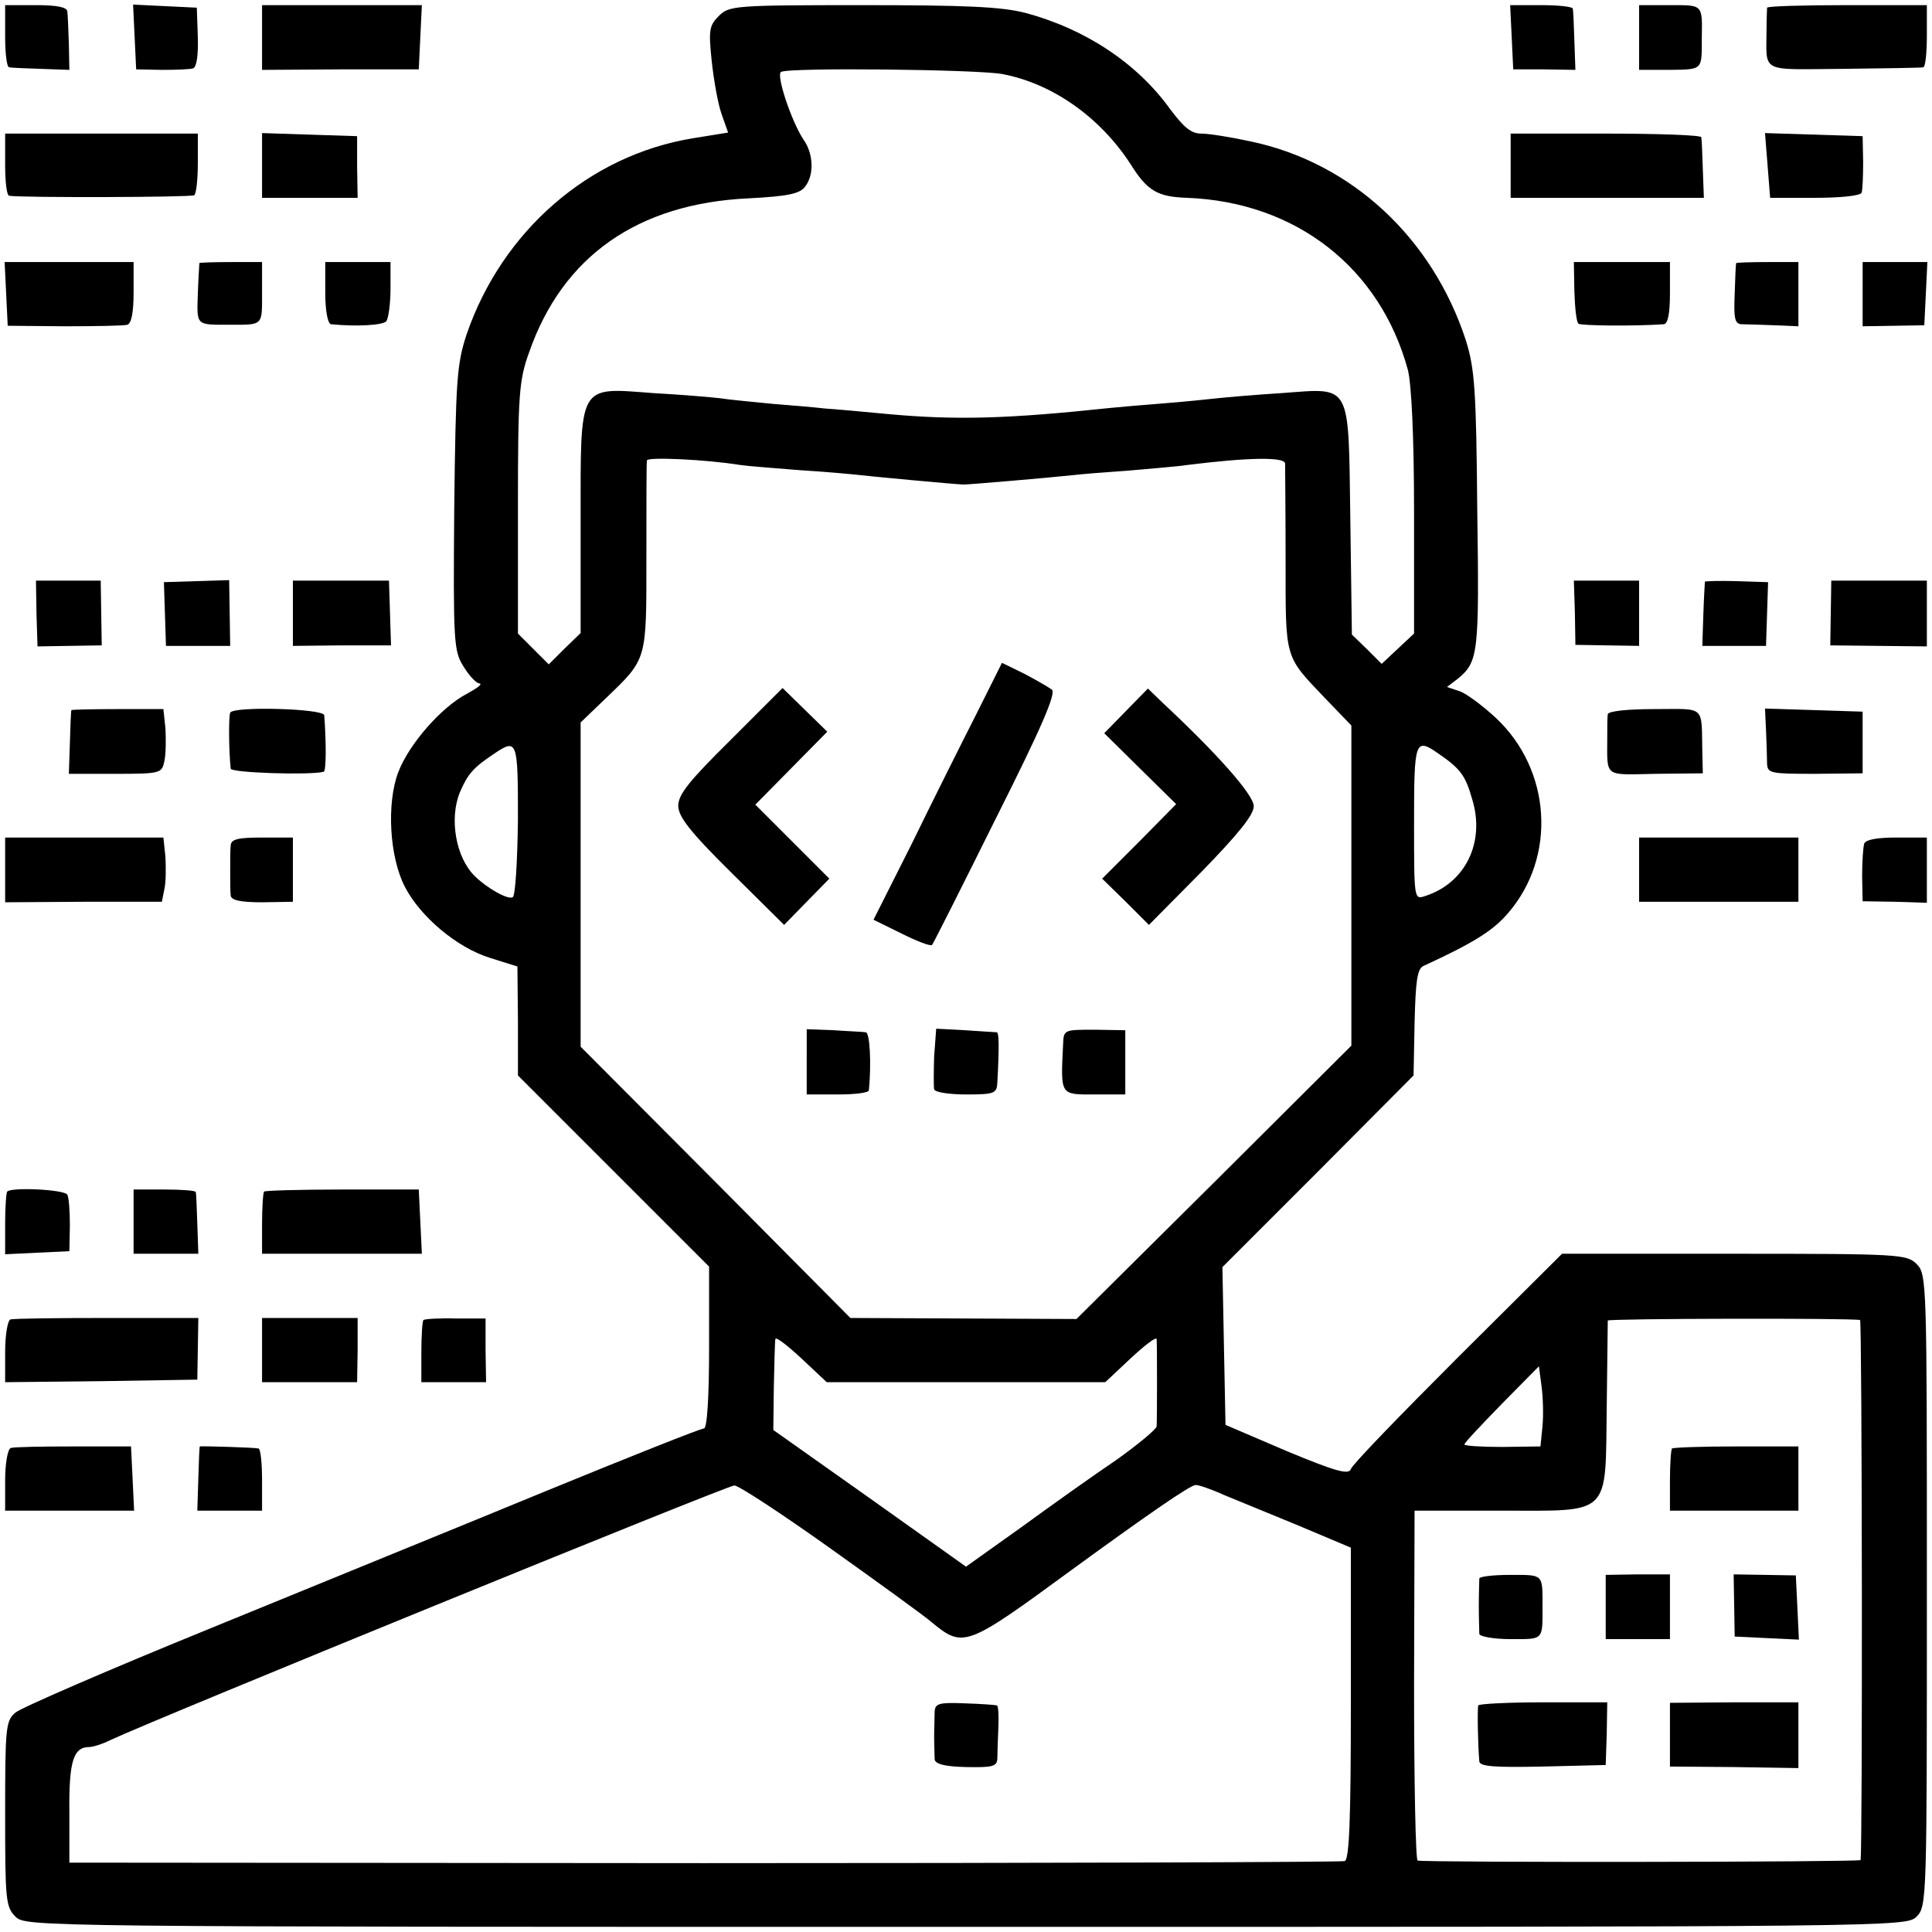 <?xml version="1.0" standalone="no"?>
<!DOCTYPE svg PUBLIC "-//W3C//DTD SVG 20010904//EN"
 "http://www.w3.org/TR/2001/REC-SVG-20010904/DTD/svg10.dtd">
<svg version="1.0" xmlns="http://www.w3.org/2000/svg"
 width="376pt" height="376pt" viewBox="0 0 376 376"
 preserveAspectRatio="xMidYMid meet">
<g transform="translate(0,376) scale(0.1,-0.1)"
fill="#000000" stroke="none">
<path d="M10 3690 c0 -33 3 -61 8 -61 4 -1 32 -2 62 -3 l55 -2 -1 51 c-1 27
-2 56 -3 63 -1 8 -20 12 -61 12 l-60 0 0 -60z"/>
<path d="M262 3688 l3 -63 50 -1 c28 0 55 1 61 3 7 3 10 27 9 61 l-2 57 -62 3
-62 3 3 -63z"/>
<path d="M510 3687 l0 -63 153 1 152 0 3 63 3 62 -156 0 -155 0 0 -63z"/>
<path d="M1399 3729 c-19 -19 -20 -28 -14 -87 4 -37 12 -83 19 -103 l13 -37
-68 -11 c-203 -33 -372 -181 -441 -382 -19 -58 -21 -88 -24 -339 -2 -260 -1
-277 18 -307 11 -18 25 -33 31 -33 7 -1 -4 -9 -24 -20 -50 -26 -113 -98 -134
-153 -23 -61 -17 -165 13 -223 30 -58 101 -118 165 -138 l54 -17 1 -106 0
-106 186 -186 186 -186 0 -158 c0 -99 -4 -157 -10 -157 -6 0 -142 -54 -303
-120 -160 -66 -455 -186 -655 -268 -199 -81 -372 -156 -382 -165 -19 -16 -20
-30 -20 -197 0 -167 1 -181 20 -200 20 -20 33 -20 1850 -20 1817 0 1830 0
1850 20 20 20 20 33 20 635 0 602 0 615 -20 635 -19 19 -33 20 -355 20 l-335
0 -203 -202 c-112 -112 -206 -209 -208 -217 -4 -12 -31 -4 -125 35 l-119 51
-3 153 -3 154 186 186 186 187 2 103 c2 80 5 104 17 110 98 45 136 69 165 103
95 110 84 279 -24 380 -26 24 -58 48 -71 52 l-24 8 21 16 c40 33 42 48 38 326
-2 237 -5 277 -22 332 -65 200 -223 347 -420 388 -37 8 -80 15 -95 15 -20 0
-34 12 -61 48 -64 89 -165 156 -282 187 -46 12 -118 15 -317 15 -248 0 -259
-1 -279 -21z m551 -113 c97 -18 190 -83 250 -175 33 -53 53 -64 110 -66 212
-8 376 -136 430 -335 7 -28 12 -129 12 -278 l0 -235 -31 -29 -32 -30 -29 29
-29 28 -3 223 c-4 270 4 257 -133 247 -49 -3 -106 -8 -125 -10 -19 -2 -66 -7
-105 -10 -38 -3 -86 -7 -105 -9 -198 -21 -298 -24 -430 -12 -52 5 -108 10
-125 11 -16 2 -62 6 -101 9 -39 4 -85 8 -103 11 -17 2 -76 7 -130 10 -147 11
-141 21 -141 -251 l0 -216 -31 -30 -31 -31 -30 30 -30 30 0 244 c0 222 2 249
22 304 65 186 211 289 427 299 77 4 100 9 110 23 18 23 16 64 -3 91 -23 34
-54 126 -44 132 14 9 379 5 430 -4z m-509 -761 c13 -2 65 -6 115 -10 50 -3
104 -8 121 -10 27 -3 176 -17 198 -18 11 0 164 13 210 18 16 2 66 6 110 9 44
4 96 8 115 11 120 15 190 16 191 3 0 -7 1 -92 1 -188 0 -195 -3 -185 77 -269
l51 -53 0 -312 0 -311 -267 -266 -268 -266 -220 1 -220 1 -262 264 -263 264 0
316 0 315 49 47 c81 78 79 72 79 274 0 99 0 184 1 189 1 7 114 2 182 -9z
m-433 -690 c-1 -80 -5 -148 -10 -151 -9 -6 -51 18 -74 41 -37 36 -50 112 -29
163 15 35 26 48 65 74 47 32 48 28 48 -127z m1792 128 c42 -29 52 -42 65 -88
26 -84 -13 -164 -92 -189 -21 -7 -21 -6 -21 144 0 160 2 165 48 133z m820
-1102 c4 -1 5 -1034 1 -1051 -1 -4 -841 -5 -862 -1 -4 0 -7 154 -7 341 l1 340
167 0 c218 0 204 -13 207 204 1 88 2 163 2 166 1 4 475 5 491 1z m-1740 -121
l271 0 49 46 c28 26 50 43 51 38 1 -10 1 -154 0 -170 -1 -6 -36 -35 -78 -65
-43 -29 -126 -88 -185 -131 l-108 -77 -187 133 -188 133 1 84 c1 46 2 88 3 93
1 5 23 -12 51 -38 l49 -46 271 0z m1122 -85 l-4 -40 -74 -1 c-41 0 -74 2 -74
5 0 3 33 38 73 79 l72 73 5 -38 c3 -21 4 -56 2 -78z m-1388 -237 c94 -67 184
-132 199 -145 62 -51 67 -49 273 102 151 110 231 165 241 165 6 0 30 -8 54
-19 24 -10 90 -37 146 -60 l102 -43 0 -303 c0 -226 -3 -304 -12 -307 -7 -2
-568 -4 -1247 -4 l-1235 1 0 99 c-1 99 8 126 39 126 7 0 26 6 42 14 80 38
1197 494 1213 495 7 1 91 -54 185 -121z"/>
<path d="M1899 2368 c-29 -57 -85 -169 -125 -251 l-74 -147 55 -27 c30 -15 56
-25 59 -22 2 2 58 113 124 246 89 177 118 244 109 251 -7 5 -31 19 -54 31
l-43 21 -51 -102z"/>
<path d="M1422 2320 c-80 -79 -102 -106 -102 -128 0 -21 22 -50 103 -130 l103
-102 44 45 44 45 -72 72 -72 72 70 71 70 71 -43 42 -44 43 -101 -101z"/>
<path d="M2192 2377 l-43 -44 70 -69 70 -69 -72 -73 -72 -72 46 -45 45 -45
102 103 c72 74 102 111 102 128 0 22 -71 102 -177 201 l-29 28 -42 -43z"/>
<path d="M1570 1694 l0 -64 60 0 c33 0 60 3 61 8 5 52 2 112 -6 113 -5 1 -34
2 -62 4 l-53 2 0 -63z"/>
<path d="M1818 1704 c-1 -30 -1 -59 0 -64 2 -6 30 -10 63 -10 54 0 59 2 60 23
4 73 3 97 -1 98 -3 0 -30 2 -62 4 l-56 3 -4 -54z"/>
<path d="M2069 1728 c-5 -101 -6 -98 61 -98 l60 0 0 63 0 62 -60 1 c-59 0 -60
0 -61 -28z"/>
<path d="M3254 941 c-2 -2 -4 -31 -4 -63 l0 -58 125 0 125 0 0 63 0 62 -121 0
c-66 0 -122 -2 -125 -4z"/>
<path d="M2879 688 c0 -5 -1 -28 -1 -53 0 -25 1 -49 1 -55 1 -5 28 -10 61 -10
65 0 62 -3 62 65 0 62 2 60 -62 60 -33 0 -60 -3 -61 -7z"/>
<path d="M3125 633 l0 -63 63 0 62 0 0 63 0 63 -62 0 -63 -1 0 -62z"/>
<path d="M3375 636 l1 -61 62 -3 63 -3 -3 63 -3 62 -60 1 -61 1 1 -60z"/>
<path d="M2877 441 c-2 -5 -1 -75 2 -109 1 -10 30 -12 124 -10 l122 3 2 61 1
61 -124 0 c-69 0 -126 -3 -127 -6z"/>
<path d="M3250 384 l0 -62 125 -1 125 -2 0 64 0 64 -125 0 -125 -1 0 -62z"/>
<path d="M1819 429 c0 -11 -1 -32 -1 -49 0 -16 1 -36 1 -44 1 -9 19 -14 61
-15 51 -1 60 1 61 16 0 10 1 37 2 61 1 23 0 43 -3 43 -3 1 -31 3 -62 4 -50 2
-58 0 -59 -16z"/>
<path d="M2942 3688 l3 -63 60 0 61 -1 -2 56 c-1 30 -2 58 -3 63 0 4 -28 7
-61 7 l-61 0 3 -62z"/>
<path d="M3190 3687 l0 -63 60 0 c64 1 62 -1 62 61 1 67 3 65 -62 65 l-60 0 0
-63z"/>
<path d="M3439 3745 c0 -3 -1 -21 -1 -40 0 -89 -16 -80 150 -79 81 1 150 2
155 3 4 0 7 28 7 61 l0 60 -155 0 c-85 0 -155 -2 -156 -5z"/>
<path d="M10 3440 c0 -33 3 -61 8 -61 25 -4 354 -3 360 1 4 3 7 31 7 63 l0 57
-187 0 -188 0 0 -60z"/>
<path d="M510 3438 l0 -63 93 0 93 0 -1 60 0 60 -93 3 -92 3 0 -63z"/>
<path d="M2940 3437 l0 -62 188 0 188 0 -2 55 c-1 30 -2 58 -3 63 -1 4 -84 7
-186 7 l-185 0 0 -63z"/>
<path d="M3440 3438 l5 -63 87 0 c50 0 89 4 91 10 2 6 3 33 3 60 l-1 50 -95 3
-95 3 5 -63z"/>
<path d="M12 3188 l3 -62 110 -1 c61 0 116 1 123 3 8 3 12 25 12 63 l0 59
-125 0 -126 0 3 -62z"/>
<path d="M388 3248 c0 -2 -2 -29 -3 -60 -2 -62 -4 -60 60 -60 68 0 65 -3 65
62 l0 60 -60 0 c-33 0 -61 -1 -62 -2z"/>
<path d="M633 3190 c0 -35 5 -60 11 -61 50 -5 102 -2 108 6 4 6 8 34 8 63 l0
52 -64 0 -63 0 0 -60z"/>
<path d="M3064 3193 c1 -32 4 -60 8 -63 5 -4 110 -5 166 -1 8 1 12 20 12 61
l0 60 -93 0 -94 0 1 -57z"/>
<path d="M3379 3248 c-1 -2 -2 -29 -3 -60 -2 -47 0 -58 13 -59 9 0 37 -1 64
-2 l47 -2 0 63 0 62 -60 0 c-33 0 -60 -1 -61 -2z"/>
<path d="M3625 3188 l0 -63 60 1 60 1 3 61 3 62 -63 0 -63 0 0 -62z"/>
<path d="M71 2566 l2 -64 62 1 63 1 -1 63 -1 63 -63 0 -63 0 1 -64z"/>
<path d="M321 2565 l2 -62 63 0 62 0 -1 64 -1 64 -64 -2 -63 -2 2 -62z"/>
<path d="M570 2566 l0 -63 95 1 96 0 -2 63 -2 63 -94 0 -93 0 0 -64z"/>
<path d="M3065 2568 l1 -63 62 -1 62 -1 0 63 0 64 -63 0 -64 0 2 -62z"/>
<path d="M3318 2628 c0 -2 -2 -31 -3 -64 l-2 -61 62 0 62 0 2 62 2 62 -61 2
c-33 1 -61 0 -62 -1z"/>
<path d="M3563 2567 l-1 -63 94 -1 94 -1 0 64 0 64 -93 0 -93 0 -1 -63z"/>
<path d="M139 2378 c-1 -2 -2 -30 -3 -64 l-2 -60 90 0 c89 0 91 1 96 25 3 14
3 42 2 63 l-4 38 -89 0 c-49 0 -89 -1 -90 -2z"/>
<path d="M448 2373 c-3 -7 -3 -71 1 -109 1 -8 154 -13 181 -6 5 2 5 58 1 110
-1 13 -177 18 -183 5z"/>
<path d="M3129 2370 c-1 -5 -1 -26 -1 -45 0 -79 -8 -73 94 -71 l92 1 -1 40
c-2 94 8 85 -93 85 -53 0 -90 -4 -91 -10z"/>
<path d="M3437 2338 c1 -24 2 -52 2 -64 1 -19 6 -20 94 -20 l92 1 0 60 0 60
-95 3 -95 3 2 -43z"/>
<path d="M10 2067 l0 -63 153 1 152 0 5 25 c3 13 3 41 2 62 l-4 38 -154 0
-154 0 0 -63z"/>
<path d="M449 2115 c-1 -8 -1 -31 -1 -50 0 -19 0 -41 1 -48 1 -9 19 -13 61
-13 l60 1 0 62 0 63 -60 0 c-46 0 -60 -3 -61 -15z"/>
<path d="M3190 2067 l0 -62 155 0 155 0 0 62 0 63 -155 0 -155 0 0 -63z"/>
<path d="M3628 2118 c-2 -7 -4 -35 -4 -63 l1 -49 63 -1 62 -2 0 64 0 63 -59 0
c-38 0 -60 -4 -63 -12z"/>
<path d="M14 1441 c-2 -2 -4 -31 -4 -63 l0 -59 62 3 63 3 1 50 c0 28 -2 55 -5
60 -6 10 -108 15 -117 6z"/>
<path d="M260 1383 l0 -63 63 0 63 0 -2 58 c-1 31 -2 59 -3 62 0 3 -28 5 -61
5 l-60 0 0 -62z"/>
<path d="M514 1441 c-2 -2 -4 -31 -4 -63 l0 -58 155 0 156 0 -3 63 -3 62 -148
0 c-82 0 -151 -2 -153 -4z"/>
<path d="M20 1192 c-5 -2 -10 -30 -10 -63 l0 -59 187 2 187 3 1 60 1 60 -178
0 c-98 0 -182 -1 -188 -3z"/>
<path d="M510 1133 l0 -63 93 0 92 0 1 63 0 62 -93 0 -93 0 0 -62z"/>
<path d="M824 1191 c-2 -2 -4 -31 -4 -63 l0 -58 63 0 63 0 -1 62 0 62 -58 0
c-32 1 -61 -1 -63 -3z"/>
<path d="M21 942 c-6 -2 -11 -30 -11 -63 l0 -59 125 0 126 0 -3 63 -3 62 -112
0 c-61 0 -116 -1 -122 -3z"/>
<path d="M389 945 c-1 0 -2 -28 -3 -62 l-2 -63 63 0 63 0 0 60 c0 33 -3 61 -7
61 -7 2 -111 5 -114 4z"/>
</g>
</svg>
